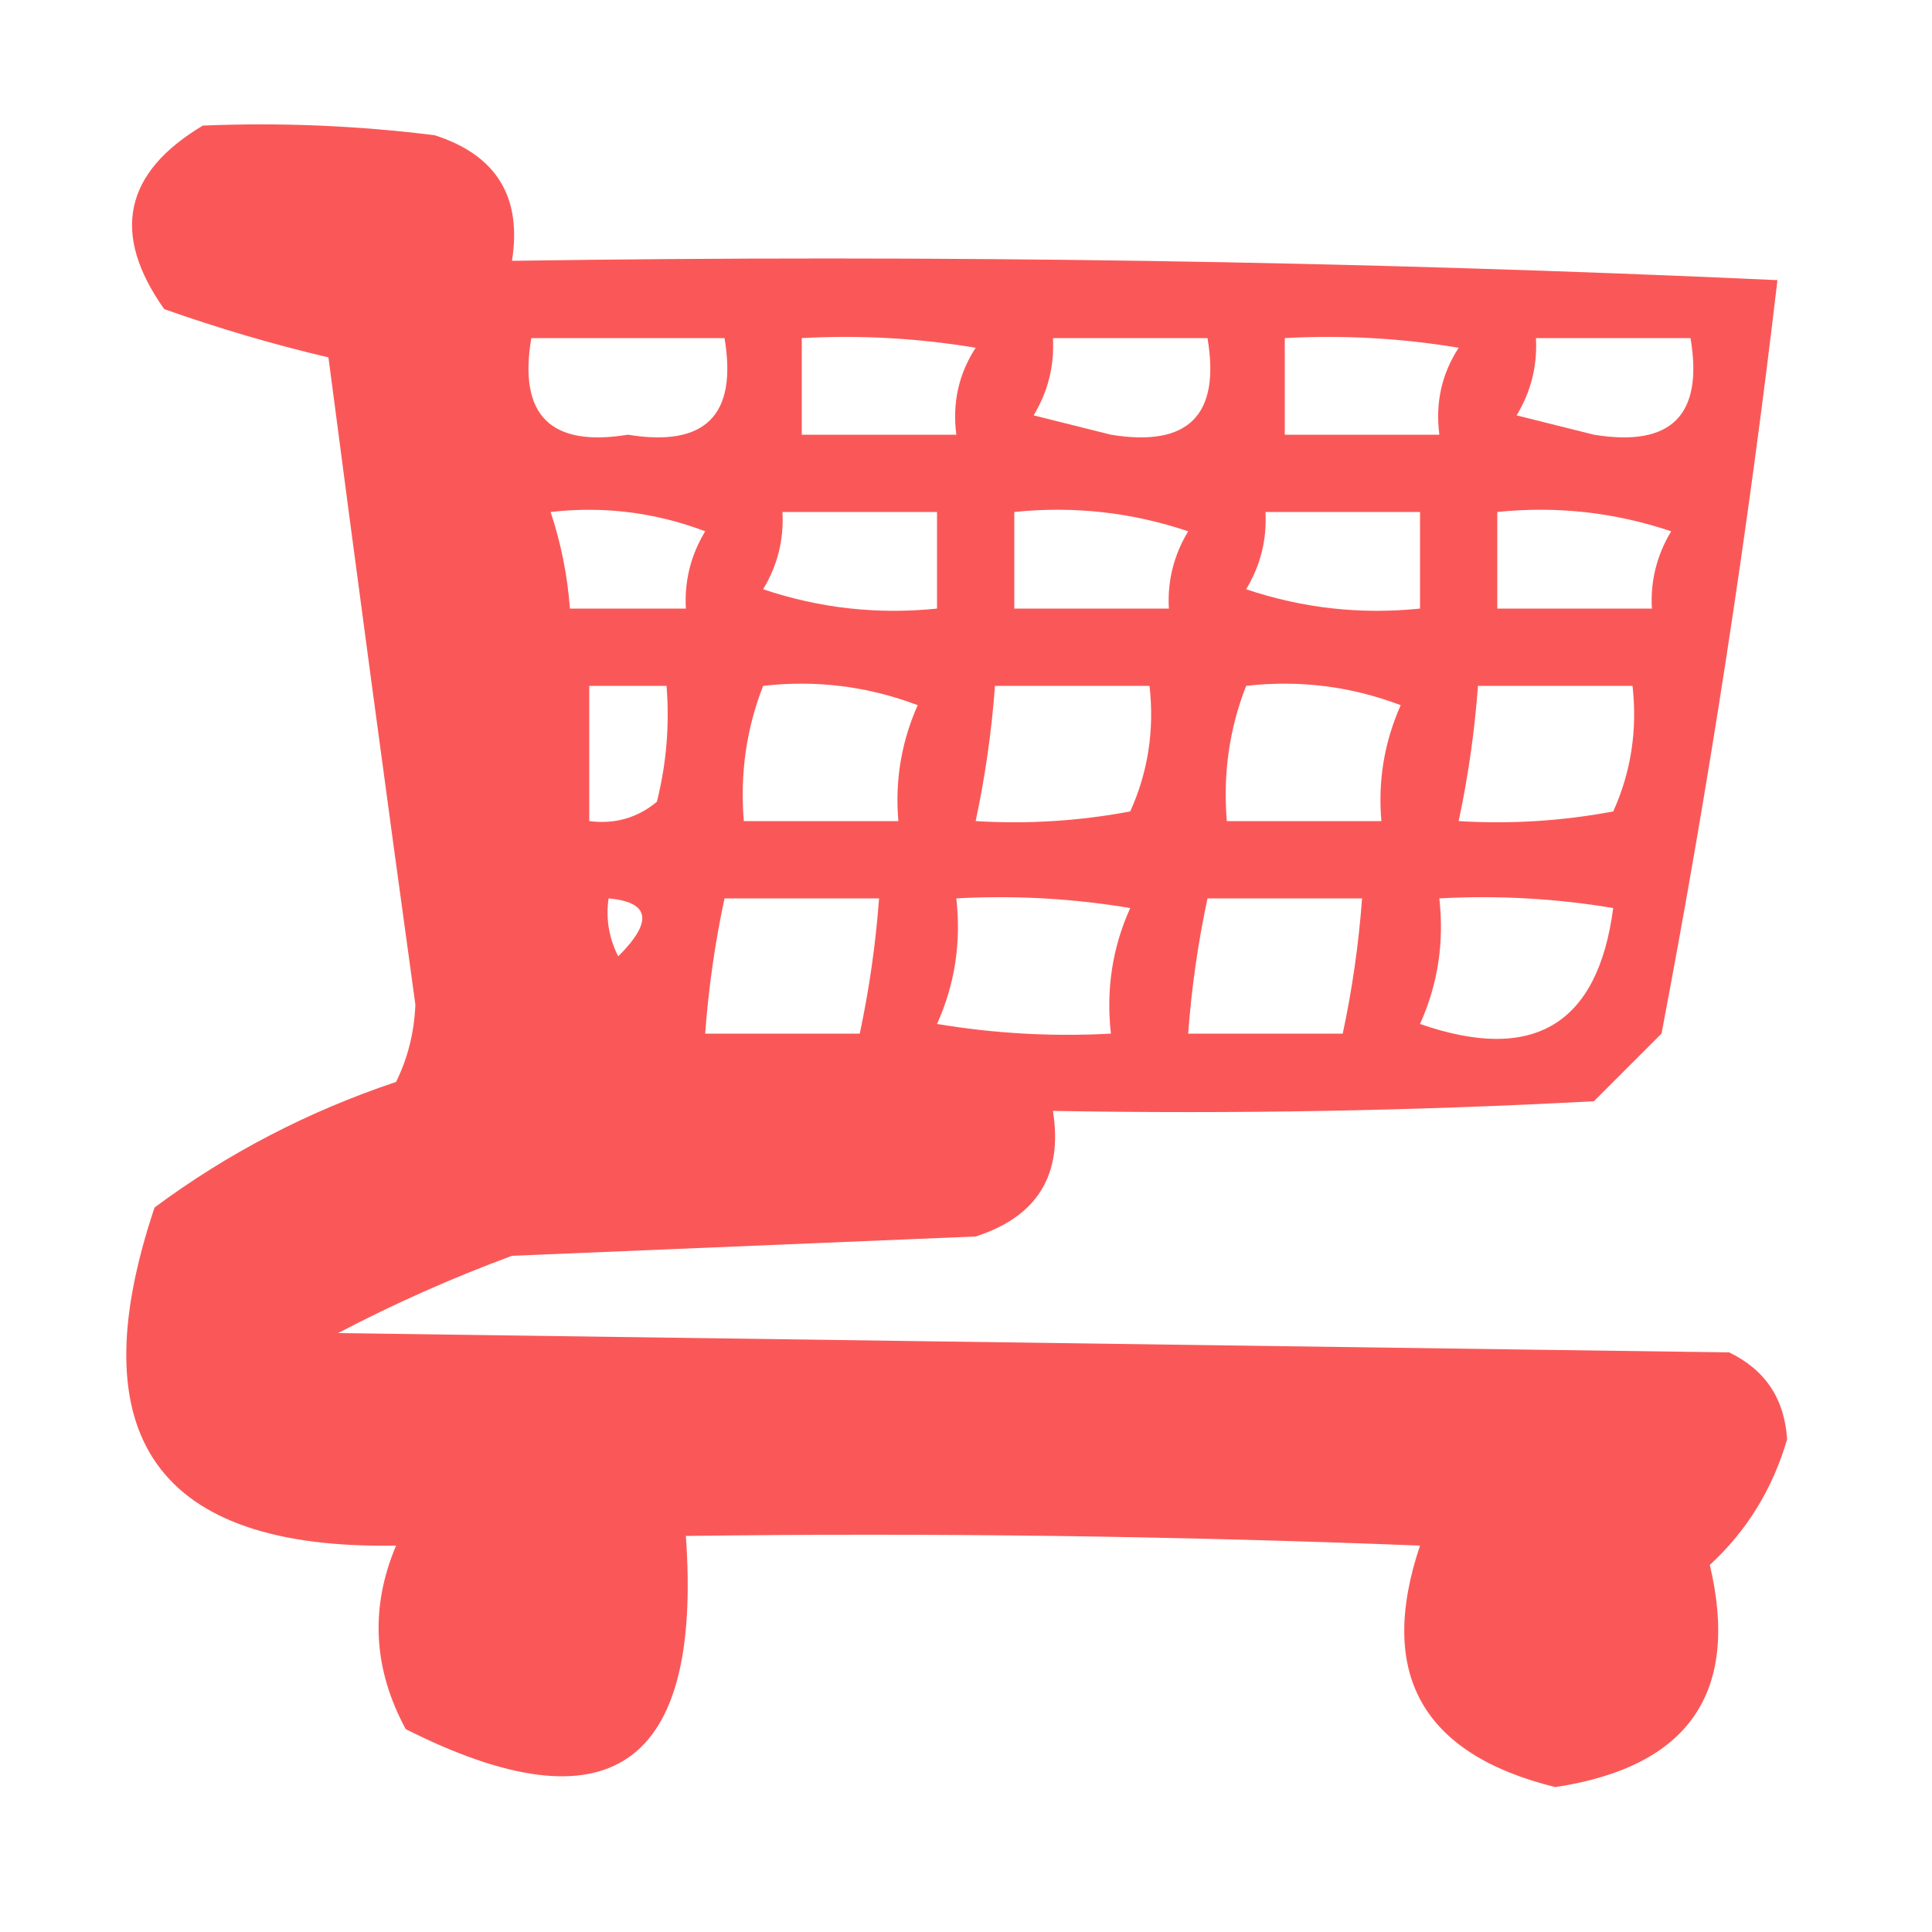 <?xml version="1.0" encoding="UTF-8"?>
<!DOCTYPE svg PUBLIC "-//W3C//DTD SVG 1.1//EN" "http://www.w3.org/Graphics/SVG/1.1/DTD/svg11.dtd">
<svg xmlns="http://www.w3.org/2000/svg" version="1.1" width="100px" height="100px" style="shape-rendering:geometricPrecision; text-rendering:geometricPrecision; image-rendering:optimizeQuality; fill-rule:evenodd; clip-rule:evenodd" xmlns:xlink="http://www.w3.org/1999/xlink">
<g><path style="opacity:0.957" fill="#f95151" d="M 10.5,6.5 C 14.514,6.334 18.514,6.501 22.5,7C 25.693,8.026 27.026,10.192 26.5,13.5C 48.409,13.173 70.242,13.506 92,14.5C 90.477,27.492 88.477,40.492 86,53.5C 84.833,54.667 83.667,55.833 82.5,57C 73.173,57.5 63.839,57.666 54.5,57.5C 55.026,60.808 53.693,62.974 50.5,64C 42.5,64.333 34.5,64.667 26.5,65C 23.417,66.139 20.417,67.472 17.5,69C 41.5,69.333 65.5,69.667 89.5,70C 91.368,70.899 92.368,72.399 92.5,74.5C 91.748,77.073 90.414,79.24 88.5,81C 90.067,87.62 87.401,91.454 80.5,92.5C 73.605,90.792 71.272,86.626 73.5,80C 60.838,79.5 48.171,79.333 35.5,79.5C 36.356,91.468 31.523,94.801 21,89.5C 19.312,86.376 19.146,83.209 20.5,80C 8.177,80.22 4.01,74.387 8,62.5C 11.773,59.696 15.94,57.529 20.5,56C 21.108,54.769 21.441,53.436 21.5,52C 19.959,40.839 18.459,29.672 17,18.5C 14.141,17.827 11.308,16.993 8.5,16C 5.743,12.107 6.409,8.94 10.5,6.5 Z M 27.5,17.5 C 30.833,17.5 34.167,17.5 37.5,17.5C 38.176,21.491 36.51,23.157 32.5,22.5C 28.491,23.157 26.824,21.491 27.5,17.5 Z M 41.5,17.5 C 44.518,17.335 47.518,17.502 50.5,18C 49.62,19.356 49.286,20.856 49.5,22.5C 46.833,22.5 44.167,22.5 41.5,22.5C 41.5,20.833 41.5,19.167 41.5,17.5 Z M 54.5,17.5 C 57.167,17.5 59.833,17.5 62.5,17.5C 63.176,21.491 61.51,23.157 57.5,22.5C 56.167,22.167 54.833,21.833 53.5,21.5C 54.246,20.264 54.579,18.93 54.5,17.5 Z M 66.5,17.5 C 69.518,17.335 72.518,17.502 75.5,18C 74.62,19.356 74.287,20.856 74.5,22.5C 71.833,22.5 69.167,22.5 66.5,22.5C 66.5,20.833 66.5,19.167 66.5,17.5 Z M 79.5,17.5 C 82.167,17.5 84.833,17.5 87.5,17.5C 88.176,21.491 86.51,23.157 82.5,22.5C 81.167,22.167 79.833,21.833 78.5,21.5C 79.246,20.264 79.579,18.93 79.5,17.5 Z M 28.5,26.5 C 31.247,26.187 33.913,26.52 36.5,27.5C 35.754,28.736 35.421,30.07 35.5,31.5C 33.5,31.5 31.5,31.5 29.5,31.5C 29.371,29.784 29.038,28.117 28.5,26.5 Z M 40.5,26.5 C 43.167,26.5 45.833,26.5 48.5,26.5C 48.5,28.167 48.5,29.833 48.5,31.5C 45.428,31.817 42.428,31.484 39.5,30.5C 40.246,29.264 40.579,27.93 40.5,26.5 Z M 52.5,26.5 C 55.572,26.183 58.572,26.516 61.5,27.5C 60.754,28.736 60.421,30.07 60.5,31.5C 57.833,31.5 55.167,31.5 52.5,31.5C 52.5,29.833 52.5,28.167 52.5,26.5 Z M 65.5,26.5 C 68.167,26.5 70.833,26.5 73.5,26.5C 73.5,28.167 73.5,29.833 73.5,31.5C 70.428,31.817 67.428,31.484 64.5,30.5C 65.246,29.264 65.579,27.93 65.5,26.5 Z M 77.5,26.5 C 80.572,26.183 83.572,26.516 86.5,27.5C 85.754,28.736 85.421,30.07 85.5,31.5C 82.833,31.5 80.167,31.5 77.5,31.5C 77.5,29.833 77.5,28.167 77.5,26.5 Z M 30.5,35.5 C 31.833,35.5 33.167,35.5 34.5,35.5C 34.662,37.527 34.495,39.527 34,41.5C 32.989,42.337 31.822,42.67 30.5,42.5C 30.5,40.167 30.5,37.833 30.5,35.5 Z M 39.5,35.5 C 42.247,35.187 44.913,35.52 47.5,36.5C 46.652,38.409 46.318,40.409 46.5,42.5C 43.833,42.5 41.167,42.5 38.5,42.5C 38.298,40.05 38.631,37.717 39.5,35.5 Z M 51.5,35.5 C 54.167,35.5 56.833,35.5 59.5,35.5C 59.756,37.792 59.423,39.959 58.5,42C 55.854,42.497 53.187,42.664 50.5,42.5C 50.993,40.194 51.326,37.861 51.5,35.5 Z M 64.5,35.5 C 67.247,35.187 69.913,35.52 72.5,36.5C 71.652,38.409 71.318,40.409 71.5,42.5C 68.833,42.5 66.167,42.5 63.5,42.5C 63.298,40.05 63.631,37.717 64.5,35.5 Z M 76.5,35.5 C 79.167,35.5 81.833,35.5 84.5,35.5C 84.756,37.792 84.423,39.959 83.5,42C 80.854,42.497 78.187,42.664 75.5,42.5C 75.993,40.194 76.326,37.861 76.5,35.5 Z M 31.5,46.5 C 33.646,46.696 33.812,47.696 32,49.5C 31.517,48.552 31.351,47.552 31.5,46.5 Z M 37.5,46.5 C 40.167,46.5 42.833,46.5 45.5,46.5C 45.326,48.861 44.993,51.194 44.5,53.5C 41.833,53.5 39.167,53.5 36.5,53.5C 36.674,51.139 37.007,48.806 37.5,46.5 Z M 49.5,46.5 C 52.518,46.335 55.518,46.502 58.5,47C 57.577,49.041 57.244,51.208 57.5,53.5C 54.482,53.665 51.482,53.498 48.5,53C 49.423,50.959 49.756,48.792 49.5,46.5 Z M 62.5,46.5 C 65.167,46.5 67.833,46.5 70.5,46.5C 70.326,48.861 69.993,51.194 69.5,53.5C 66.833,53.5 64.167,53.5 61.5,53.5C 61.674,51.139 62.007,48.806 62.5,46.5 Z M 74.5,46.5 C 77.518,46.335 80.518,46.502 83.5,47C 82.706,53.041 79.373,55.041 73.5,53C 74.423,50.959 74.756,48.792 74.5,46.5 Z"/></g>
</svg>

